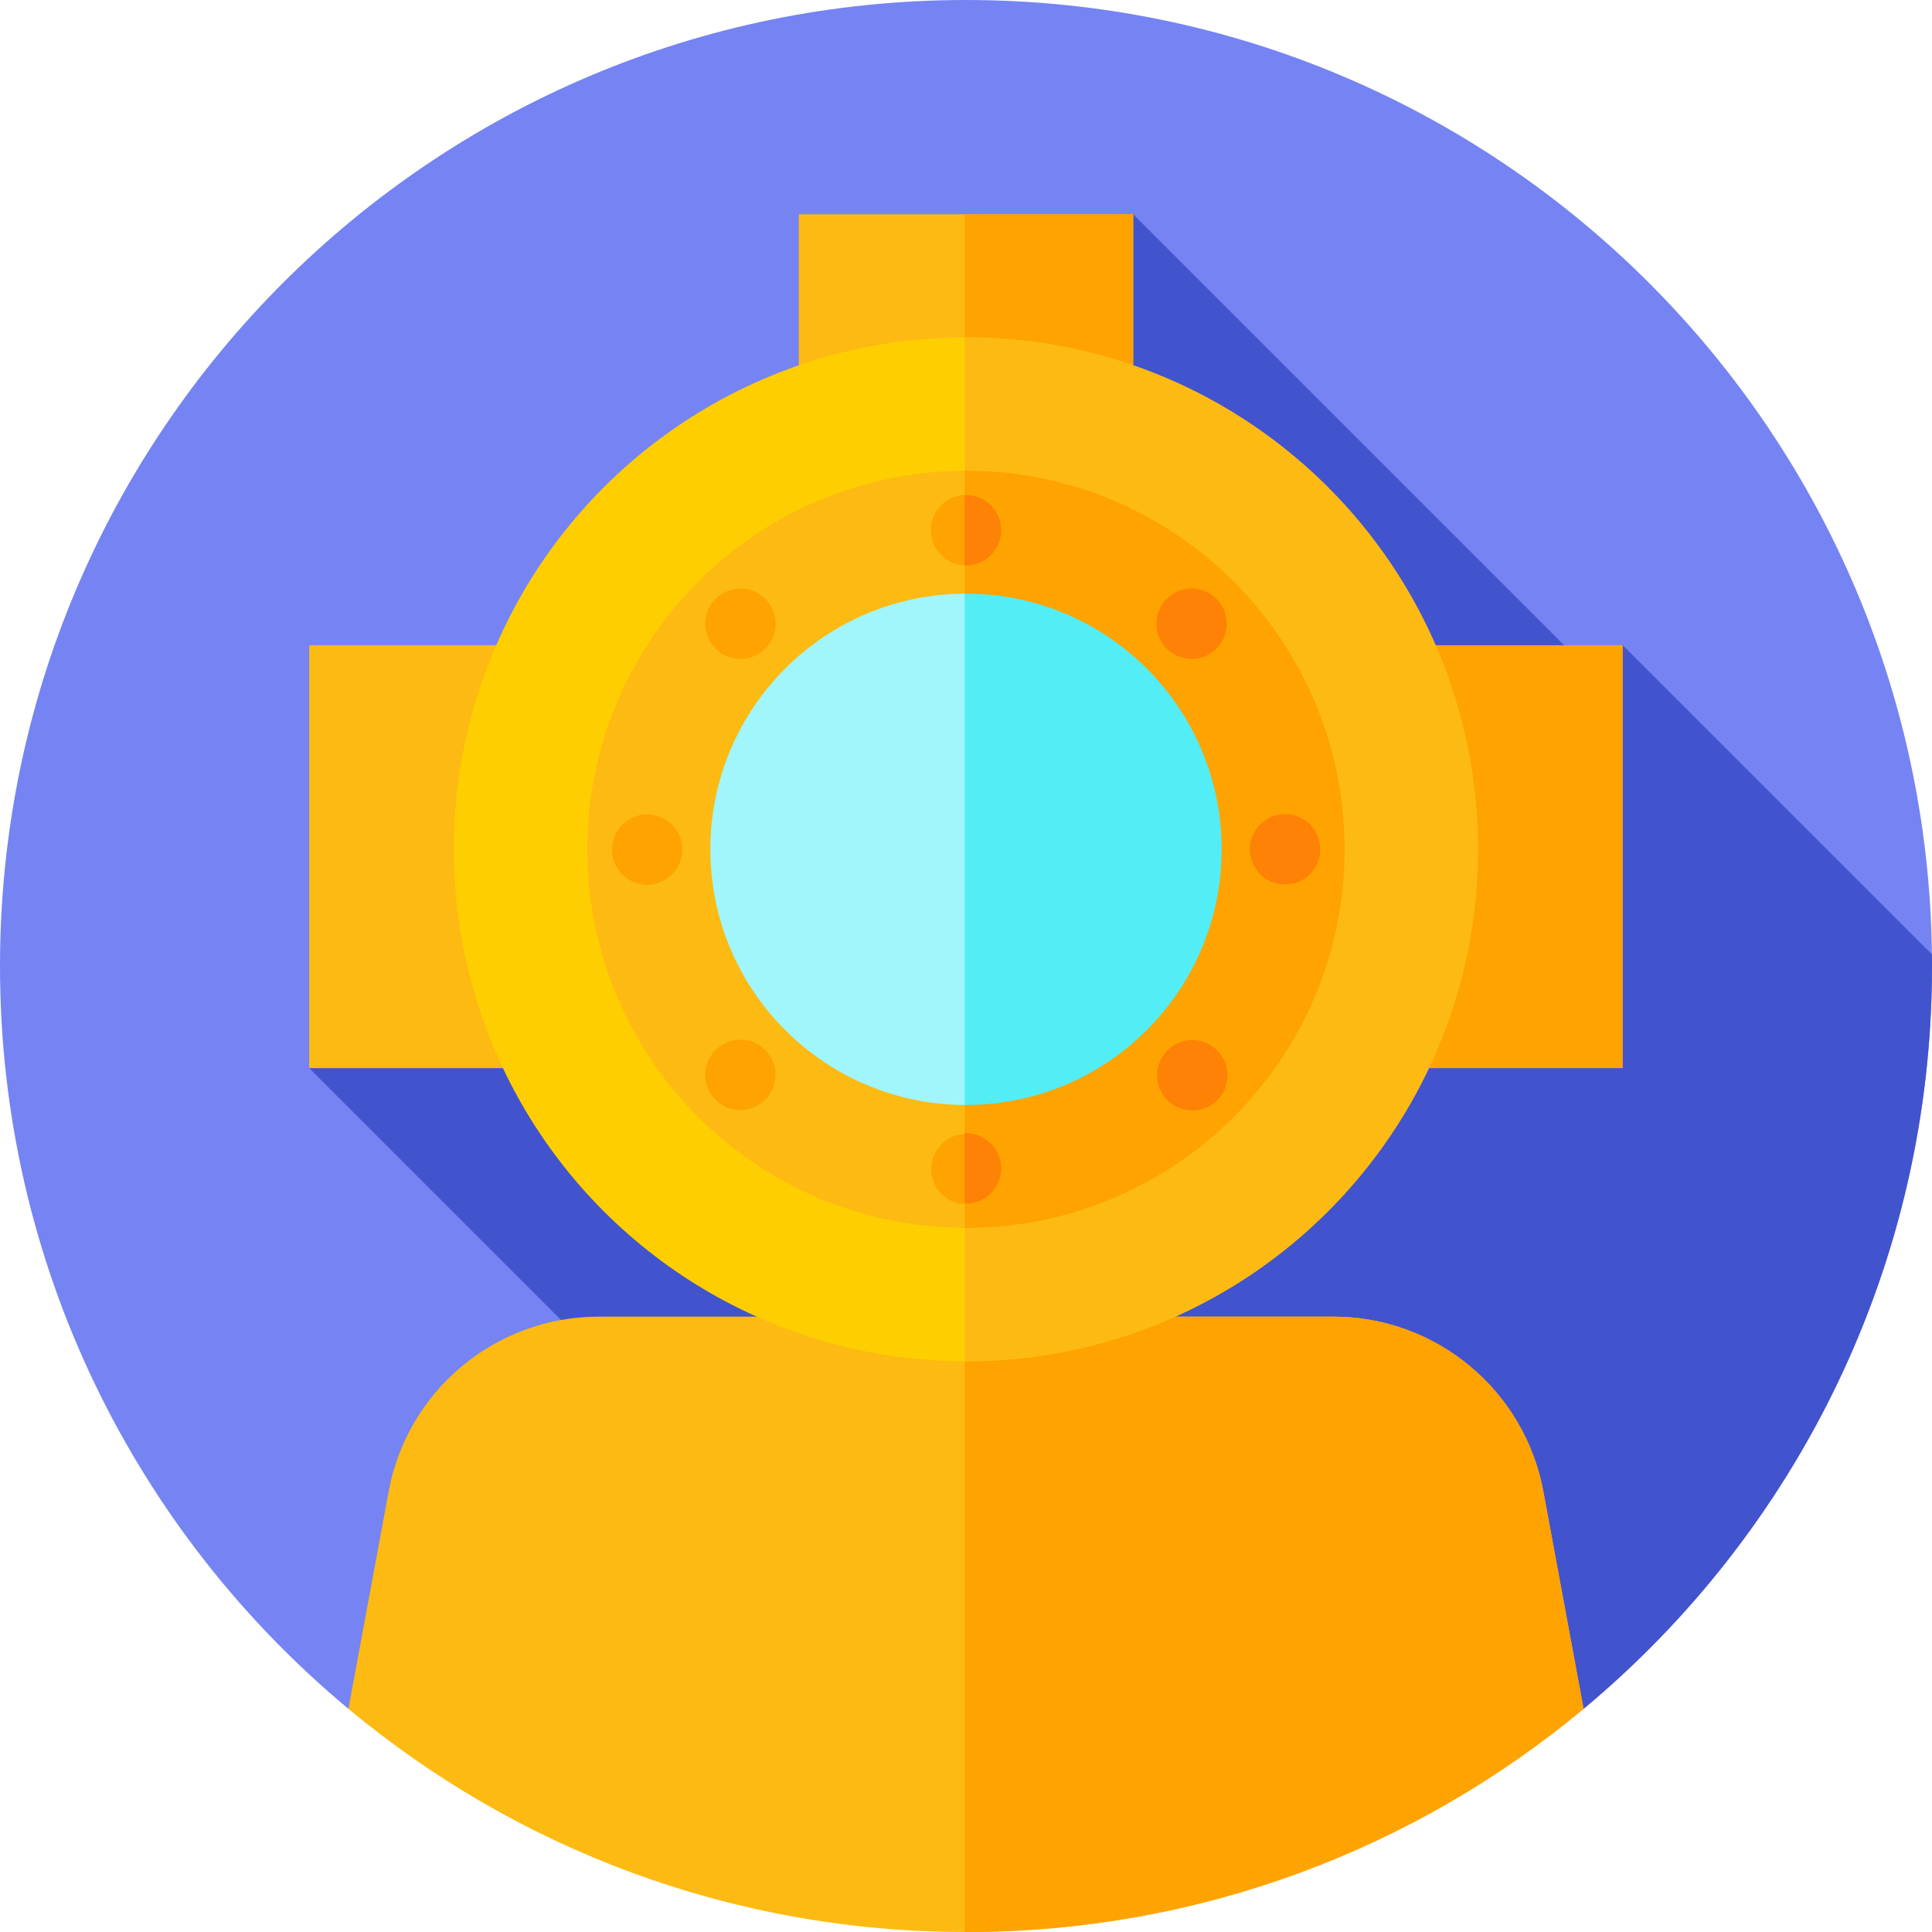 <svg id="Capa_1" enable-background="new 0 0 512 512" height="512" viewBox="0 0 512 512" width="512" xmlns="http://www.w3.org/2000/svg"><g><g><g><g><g><g><g><path d="m92.334 452.858c-56.42-46.959-92.334-117.715-92.334-196.858 0-141.385 114.615-256 256-256s256 114.615 256 256c0 79.143-35.914 149.899-92.334 196.858z" fill="#7584f2"/></g></g></g></g></g></g><path d="m419.652 452.869c56.428-46.959 92.348-117.719 92.348-196.869 0-1.027-.006-2.053-.018-3.078l-81.928-81.928-5.95 9.602-123.796-123.796-218.361 226.266 203.067 203.067z" fill="#4253ce"/><path d="m353.308 348.923h-194.616c-27.306 0-50.725 19.482-55.695 46.332l-10.663 57.602c44.371 36.93 101.425 59.143 163.666 59.143s119.295-22.213 163.665-59.143l-10.663-57.602c-4.969-26.85-28.388-46.332-55.694-46.332z" fill="#fdba12"/><path d="m353.308 348.923h-97.664v163.076c.119 0 .237.001.356.001 62.205 0 119.228-22.187 163.588-59.078.026-.021.052-.043.078-.065l-10.663-57.602c-4.97-26.85-28.389-46.332-55.695-46.332z" fill="#ffa300"/><g><g><path d="m81.947 170.994h77.668v112.072h-77.668z" fill="#fdba12"/></g><g><path d="m352.386 170.994h77.668v112.072h-77.668z" fill="#ffa300"/></g></g><g><path d="m211.692 56.8h88.615v62.552h-88.615z" fill="#fdba12"/></g><g><path d="m255.644 56.8h44.664v62.552h-44.664z" fill="#ffa300"/></g><g><ellipse cx="256" cy="225.075" fill="#ffce00" rx="135.696" ry="135.696" transform="matrix(.707 -.707 .707 .707 -84.172 246.942)"/></g><g><path d="m256 89.379c-.119 0-.237.004-.356.005v271.384c.119 0 .237.005.356.005 74.943 0 135.696-60.753 135.696-135.696 0-74.945-60.753-135.698-135.696-135.698z" fill="#fdba12"/></g><g><ellipse cx="256" cy="225.075" fill="#fdba12" rx="100.332" ry="100.332" transform="matrix(.707 -.707 .707 .707 -84.172 246.942)"/></g><g><path d="m256 124.743c-.119 0-.237.004-.356.004v200.655c.119 0 .237.005.356.005 55.412 0 100.332-44.92 100.332-100.332s-44.92-100.332-100.332-100.332z" fill="#ffa300"/></g><g><path d="m295.388 225.076-39.388 67.75c-37.417 0-67.75-30.333-67.75-67.75s30.333-67.75 67.75-67.75z" fill="#a0f6fa"/></g><g><path d="m256 157.325c-.119 0-.237.008-.356.009v135.483c.119 0 .237.009.356.009 37.417 0 67.75-30.333 67.75-67.75 0-37.418-30.333-67.751-67.75-67.751z" fill="#53edf5"/></g><g><g><ellipse cx="256" cy="140.533" fill="#ffa300" rx="9.321" ry="9.321" transform="matrix(.936 -.352 .352 .936 -33.078 99.066)"/></g><g><path d="m256 131.212c-.12 0-.237.013-.356.018v18.606c.119.005.236.018.356.018 5.148 0 9.321-4.173 9.321-9.321s-4.173-9.321-9.321-9.321z" fill="#fe8205"/></g><g><ellipse cx="256" cy="309.618" fill="#ffa300" rx="9.321" ry="9.321" transform="matrix(.154 -.988 .988 .154 -89.235 515.075)"/></g><g><path d="m256 300.297c-.12 0-.237.014-.356.018v18.606c.119.004.236.018.356.018 5.148 0 9.321-4.173 9.321-9.321s-4.173-9.321-9.321-9.321z" fill="#fe8205"/></g></g><g><g><circle cx="340.543" cy="225.076" fill="#fe8205" r="9.321"/></g><g><ellipse cx="171.457" cy="225.076" fill="#ffa300" rx="9.321" ry="9.321" transform="matrix(.231 -.973 .973 .231 -87.099 339.99)"/></g></g><g><g><path d="m322.372 171.885c-3.64 3.64-9.542 3.64-13.182 0s-3.64-9.542 0-13.182 9.542-3.64 13.182 0c3.64 3.641 3.64 9.542 0 13.182z" fill="#fe8205"/></g><g><circle cx="196.219" cy="284.854" fill="#ffa300" r="9.321"/></g></g><g><g><path d="m202.81 158.704c3.64 3.64 3.64 9.542 0 13.182s-9.542 3.64-13.182 0-3.64-9.542 0-13.182 9.542-3.64 13.182 0z" fill="#ffa300"/></g><g><ellipse cx="315.781" cy="284.855" fill="#fe8205" rx="9.321" ry="9.321" transform="matrix(.994 -.114 .114 .994 -30.389 37.82)"/></g></g></g></svg>